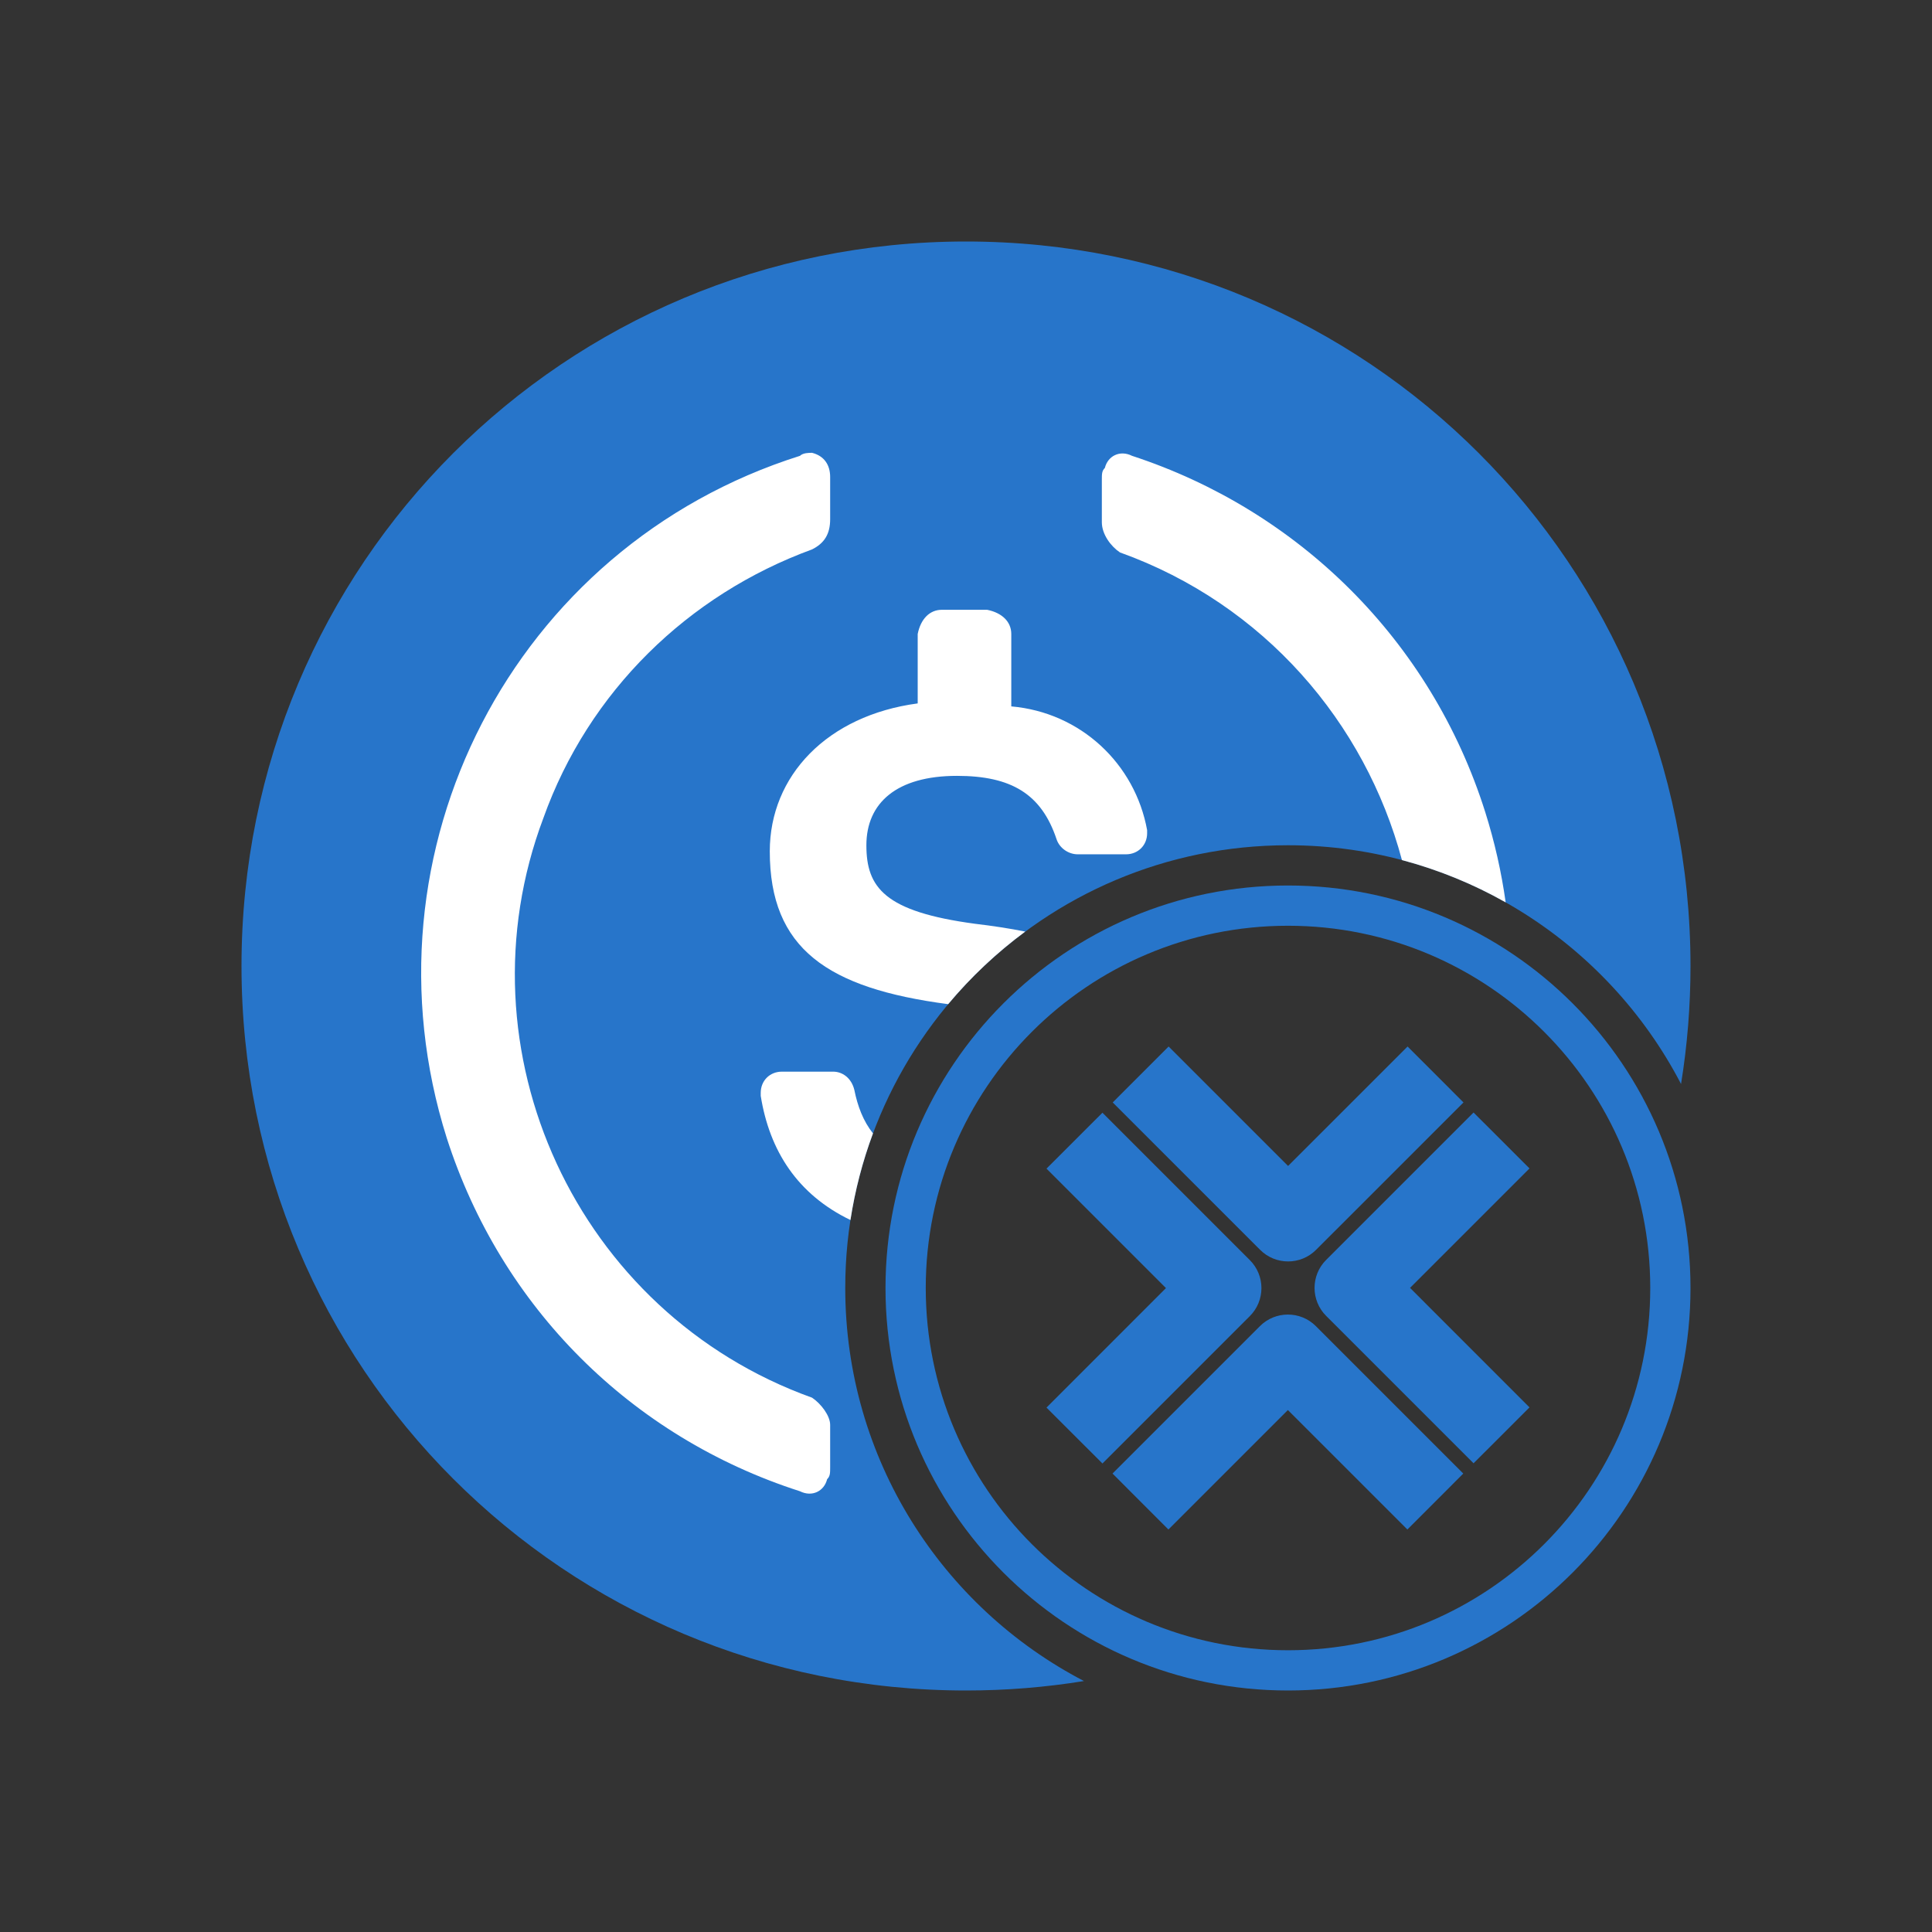<svg width="48" height="48" viewBox="0 0 48 48" fill="none" xmlns="http://www.w3.org/2000/svg">
<rect x="0" y="0" width="48" height="48" fill="#333333" stroke="none"/>
<path fill-rule="evenodd" clip-rule="evenodd" d="M26.931 41.765C25.977 41.92 24.998 42 24 42C14.025 42 6 33.975 6 24C6 14.025 14.025 6 24 6C33.975 6 42 14.025 42 24C42 24.998 41.92 25.977 41.765 26.931C39.932 23.407 36.247 21 32 21C25.925 21 21 25.925 21 32C21 36.247 23.407 39.932 26.931 41.765Z" fill="#2775CA"/>
<path fill-rule="evenodd" clip-rule="evenodd" d="M13.5 20.325C11.325 26.1 14.325 32.625 20.175 34.725C20.4 34.875 20.625 35.175 20.625 35.4V36.45C20.625 36.6 20.625 36.675 20.55 36.75C20.475 37.05 20.175 37.2 19.875 37.05C15.675 35.7 12.45 32.475 11.1 28.275C8.85 21.15 12.75 13.575 19.875 11.325C19.95 11.25 20.1 11.25 20.175 11.25C20.475 11.325 20.625 11.55 20.625 11.85V12.9C20.625 13.275 20.475 13.5 20.175 13.65C17.1 14.775 14.625 17.175 13.5 20.325ZM27.45 11.625C27.525 11.325 27.825 11.175 28.125 11.325C32.25 12.675 35.55 15.9 36.9 20.175C37.135 20.92 37.303 21.67 37.408 22.419C36.606 21.965 35.741 21.61 34.831 21.368C33.919 17.953 31.406 15.01 27.825 13.725C27.6 13.575 27.375 13.275 27.375 12.975V11.925C27.375 11.775 27.375 11.7 27.45 11.625ZM25.472 23.145C25.088 23.068 24.672 23.004 24.225 22.951C21.975 22.65 21.525 22.05 21.525 21C21.525 19.95 22.275 19.276 23.775 19.276C25.125 19.276 25.875 19.726 26.25 20.851C26.325 21.076 26.55 21.225 26.775 21.225H27.975C28.275 21.225 28.5 21 28.5 20.701V20.625C28.2 18.975 26.85 17.701 25.125 17.55V15.751C25.125 15.45 24.9 15.226 24.525 15.15H23.4C23.1 15.15 22.875 15.375 22.8 15.751V17.476C20.55 17.776 19.125 19.276 19.125 21.151C19.125 23.568 20.556 24.554 23.557 24.948C24.121 24.274 24.764 23.668 25.472 23.145ZM21.689 28.159C21.448 27.855 21.307 27.485 21.225 27.075C21.15 26.776 20.925 26.625 20.7 26.625H19.425C19.125 26.625 18.9 26.85 18.9 27.151V27.226C19.118 28.59 19.813 29.676 21.129 30.311C21.244 29.567 21.433 28.847 21.689 28.159Z" fill="white"/>
<path fill-rule="evenodd" clip-rule="evenodd" d="M32 41C36.971 41 41 36.971 41 32C41 27.029 36.971 23 32 23C27.029 23 23 27.029 23 32C23 36.971 27.029 41 32 41ZM32 42C37.523 42 42 37.523 42 32C42 26.477 37.523 22 32 22C26.477 22 22 26.477 22 32C22 37.523 26.477 42 32 42Z" fill="#2775CA"/>
<path d="M32.697 31.052L36.36 27.39L34.971 26L32.002 28.968L29.034 26L27.645 27.39L31.308 31.052C31.5 31.244 31.751 31.34 32.002 31.34C32.254 31.34 32.505 31.244 32.697 31.052ZM38 34.966L35.032 31.997L38 29.029L36.61 27.64L32.947 31.303C32.564 31.686 32.564 32.309 32.947 32.692L36.61 36.355L38 34.966ZM31.997 35.032L34.966 38L36.355 36.61L32.692 32.947C32.309 32.564 31.686 32.564 31.303 32.947L27.64 36.61L29.029 38L31.997 35.032ZM31.053 32.697C31.237 32.513 31.34 32.263 31.34 32.002C31.34 31.742 31.237 31.492 31.053 31.308L27.39 27.645L26 29.034L28.968 32.002L26 34.971L27.39 36.36L31.053 32.697Z" fill="#2775CA"/>
</svg>
